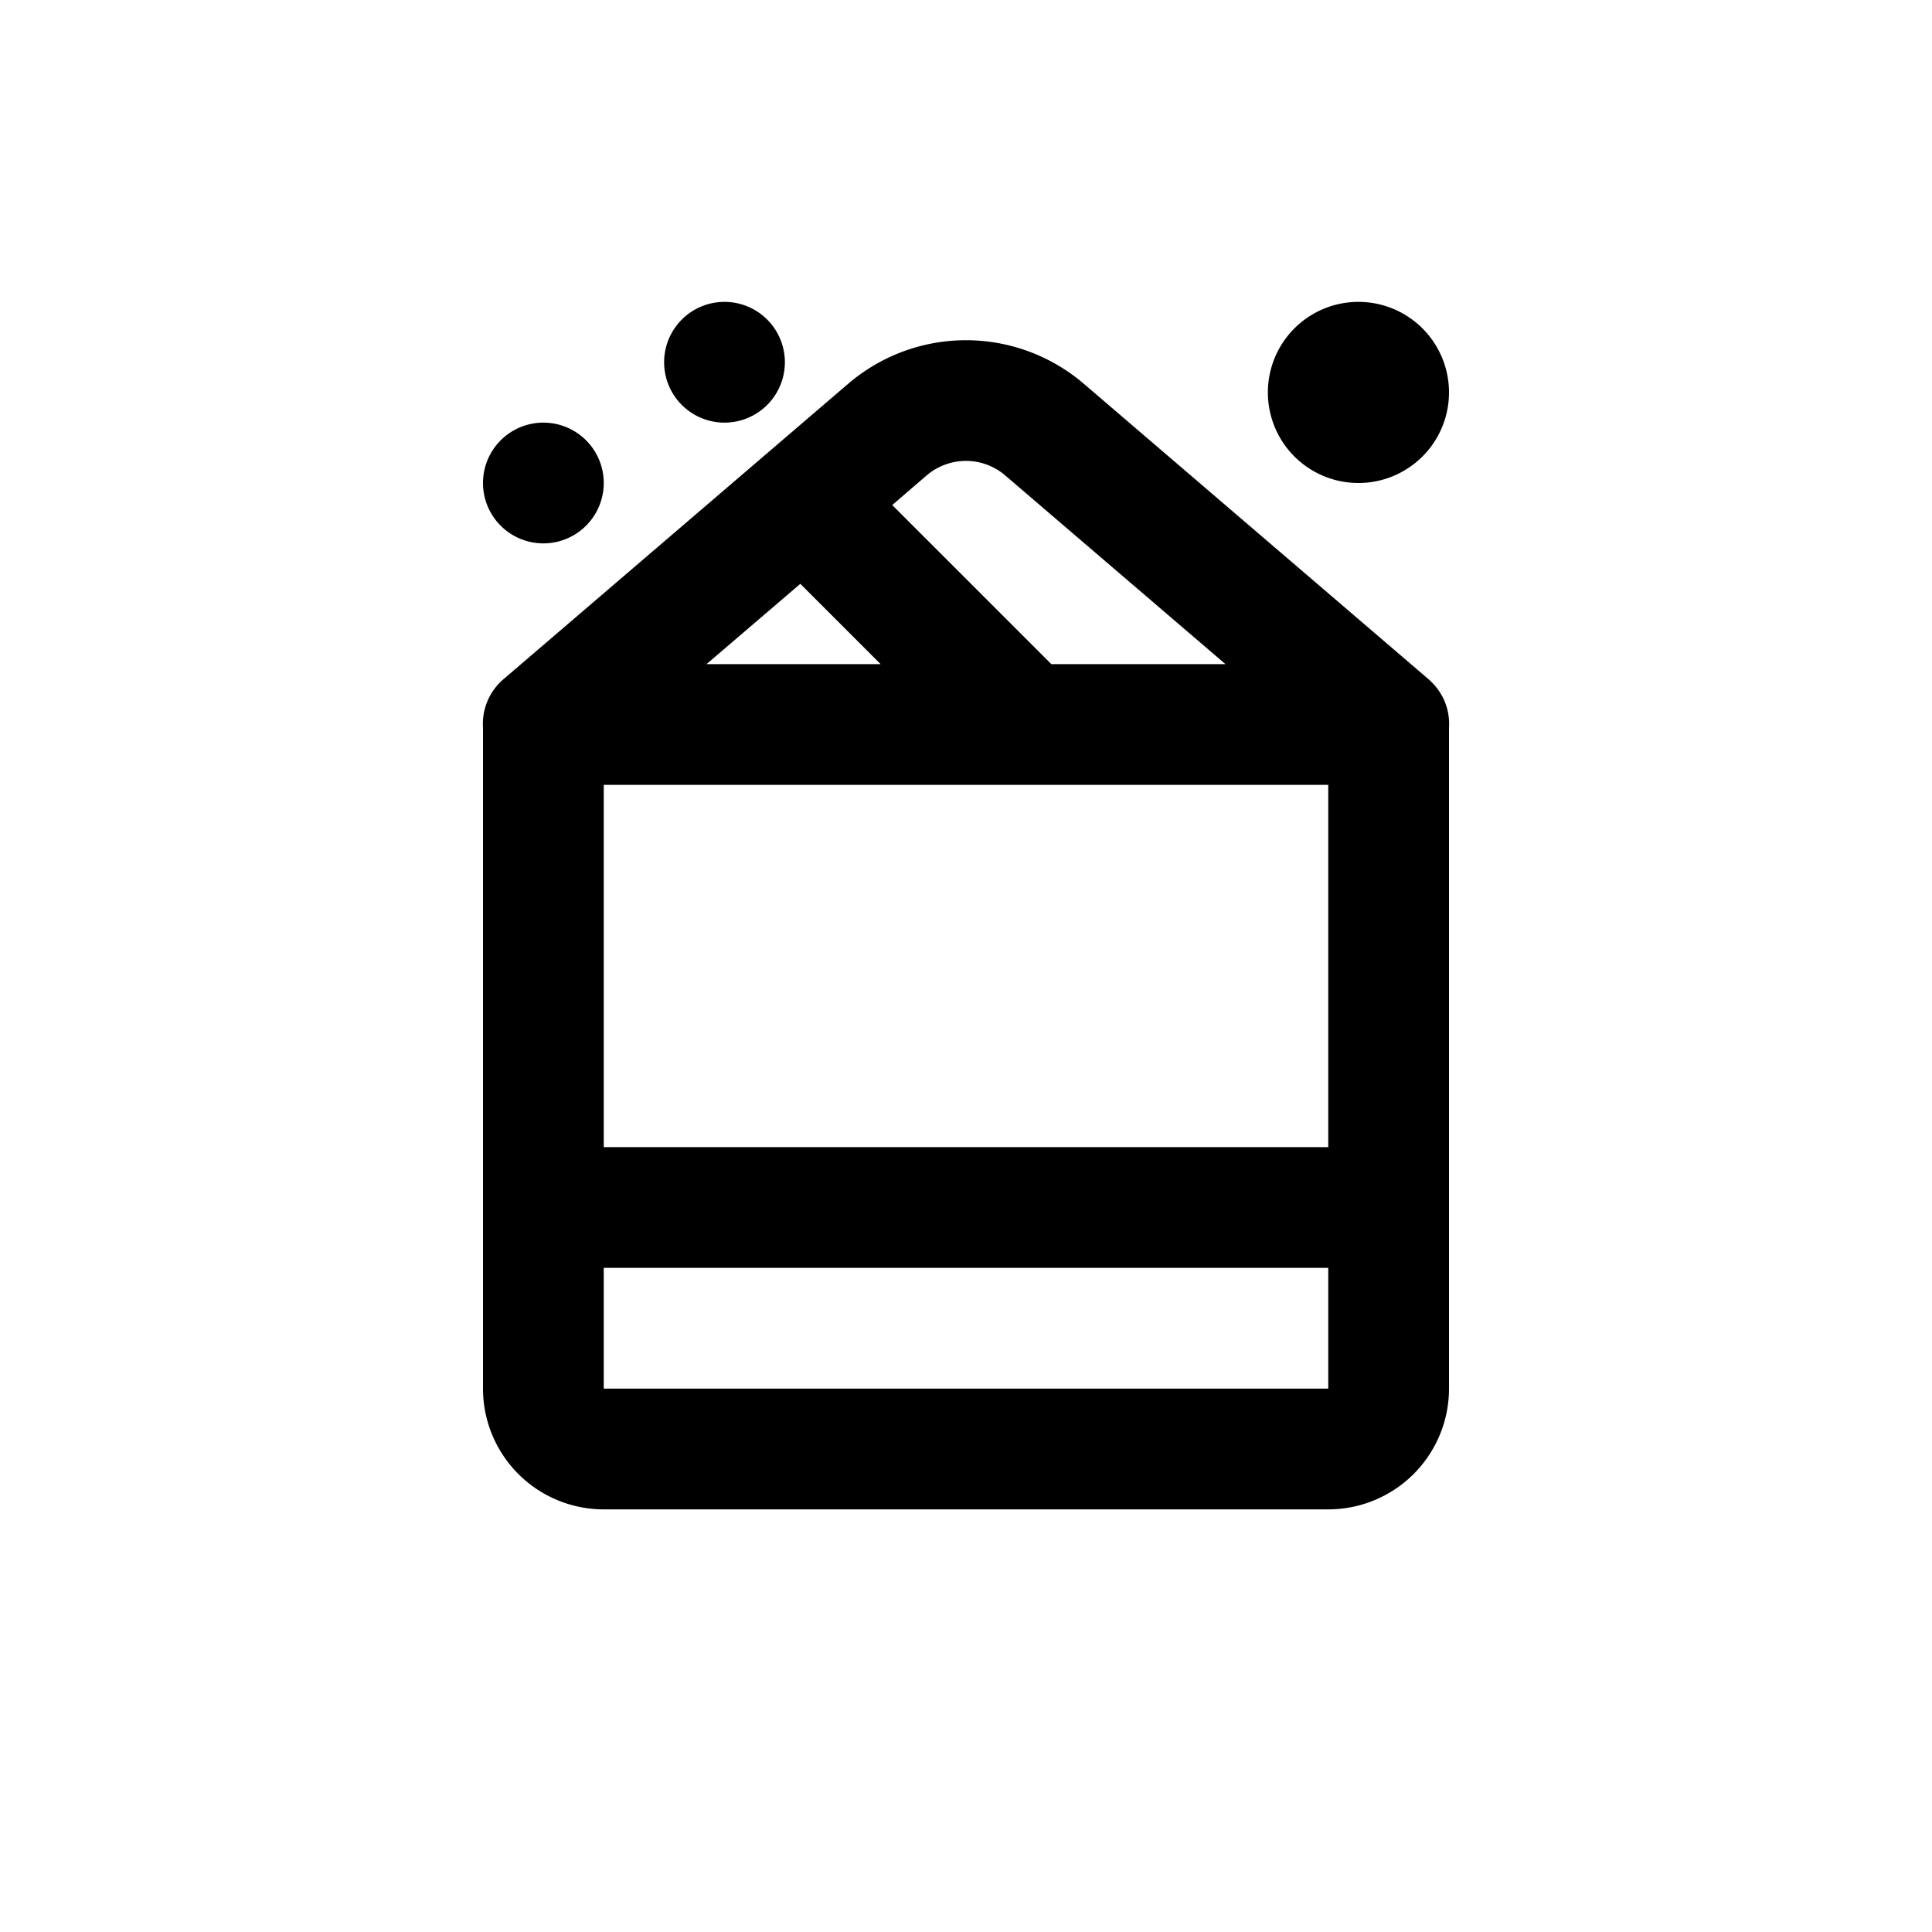 <?xml version="1.0" standalone="no"?><!DOCTYPE svg PUBLIC "-//W3C//DTD SVG 1.1//EN" "http://www.w3.org/Graphics/SVG/1.1/DTD/svg11.dtd"><svg t="1739611566032" class="icon" viewBox="0 0 1024 1024" version="1.1" xmlns="http://www.w3.org/2000/svg" p-id="3609" xmlns:xlink="http://www.w3.org/1999/xlink" width="200" height="200"><path d="M374.496 352h92.256l-42.56-42.56L374.464 352z m-107.168 7.584l182.208-156.16a96 96 0 0 1 124.928 0l182.208 156.16 0.512 0.448c8.128 7.136 11.392 16.608 10.816 25.728V736a64 64 0 0 1-64 64H320a64 64 0 0 1-64-64V385.76a31.2 31.2 0 0 1 11.328-26.176zM649.504 352L532.8 252a32 32 0 0 0-41.664 0l-18.24 15.68 84.32 84.32h92.256zM704 416H320v320h384V416zM320 608h384v64H320v-64z m64-448a32 32 0 1 1 0 64 32 32 0 0 1 0-64z m-96 64a32 32 0 1 1 0 64 32 32 0 0 1 0-64z m432-64a48 48 0 1 1 0 96 48 48 0 0 1 0-96z" p-id="3610"></path></svg>